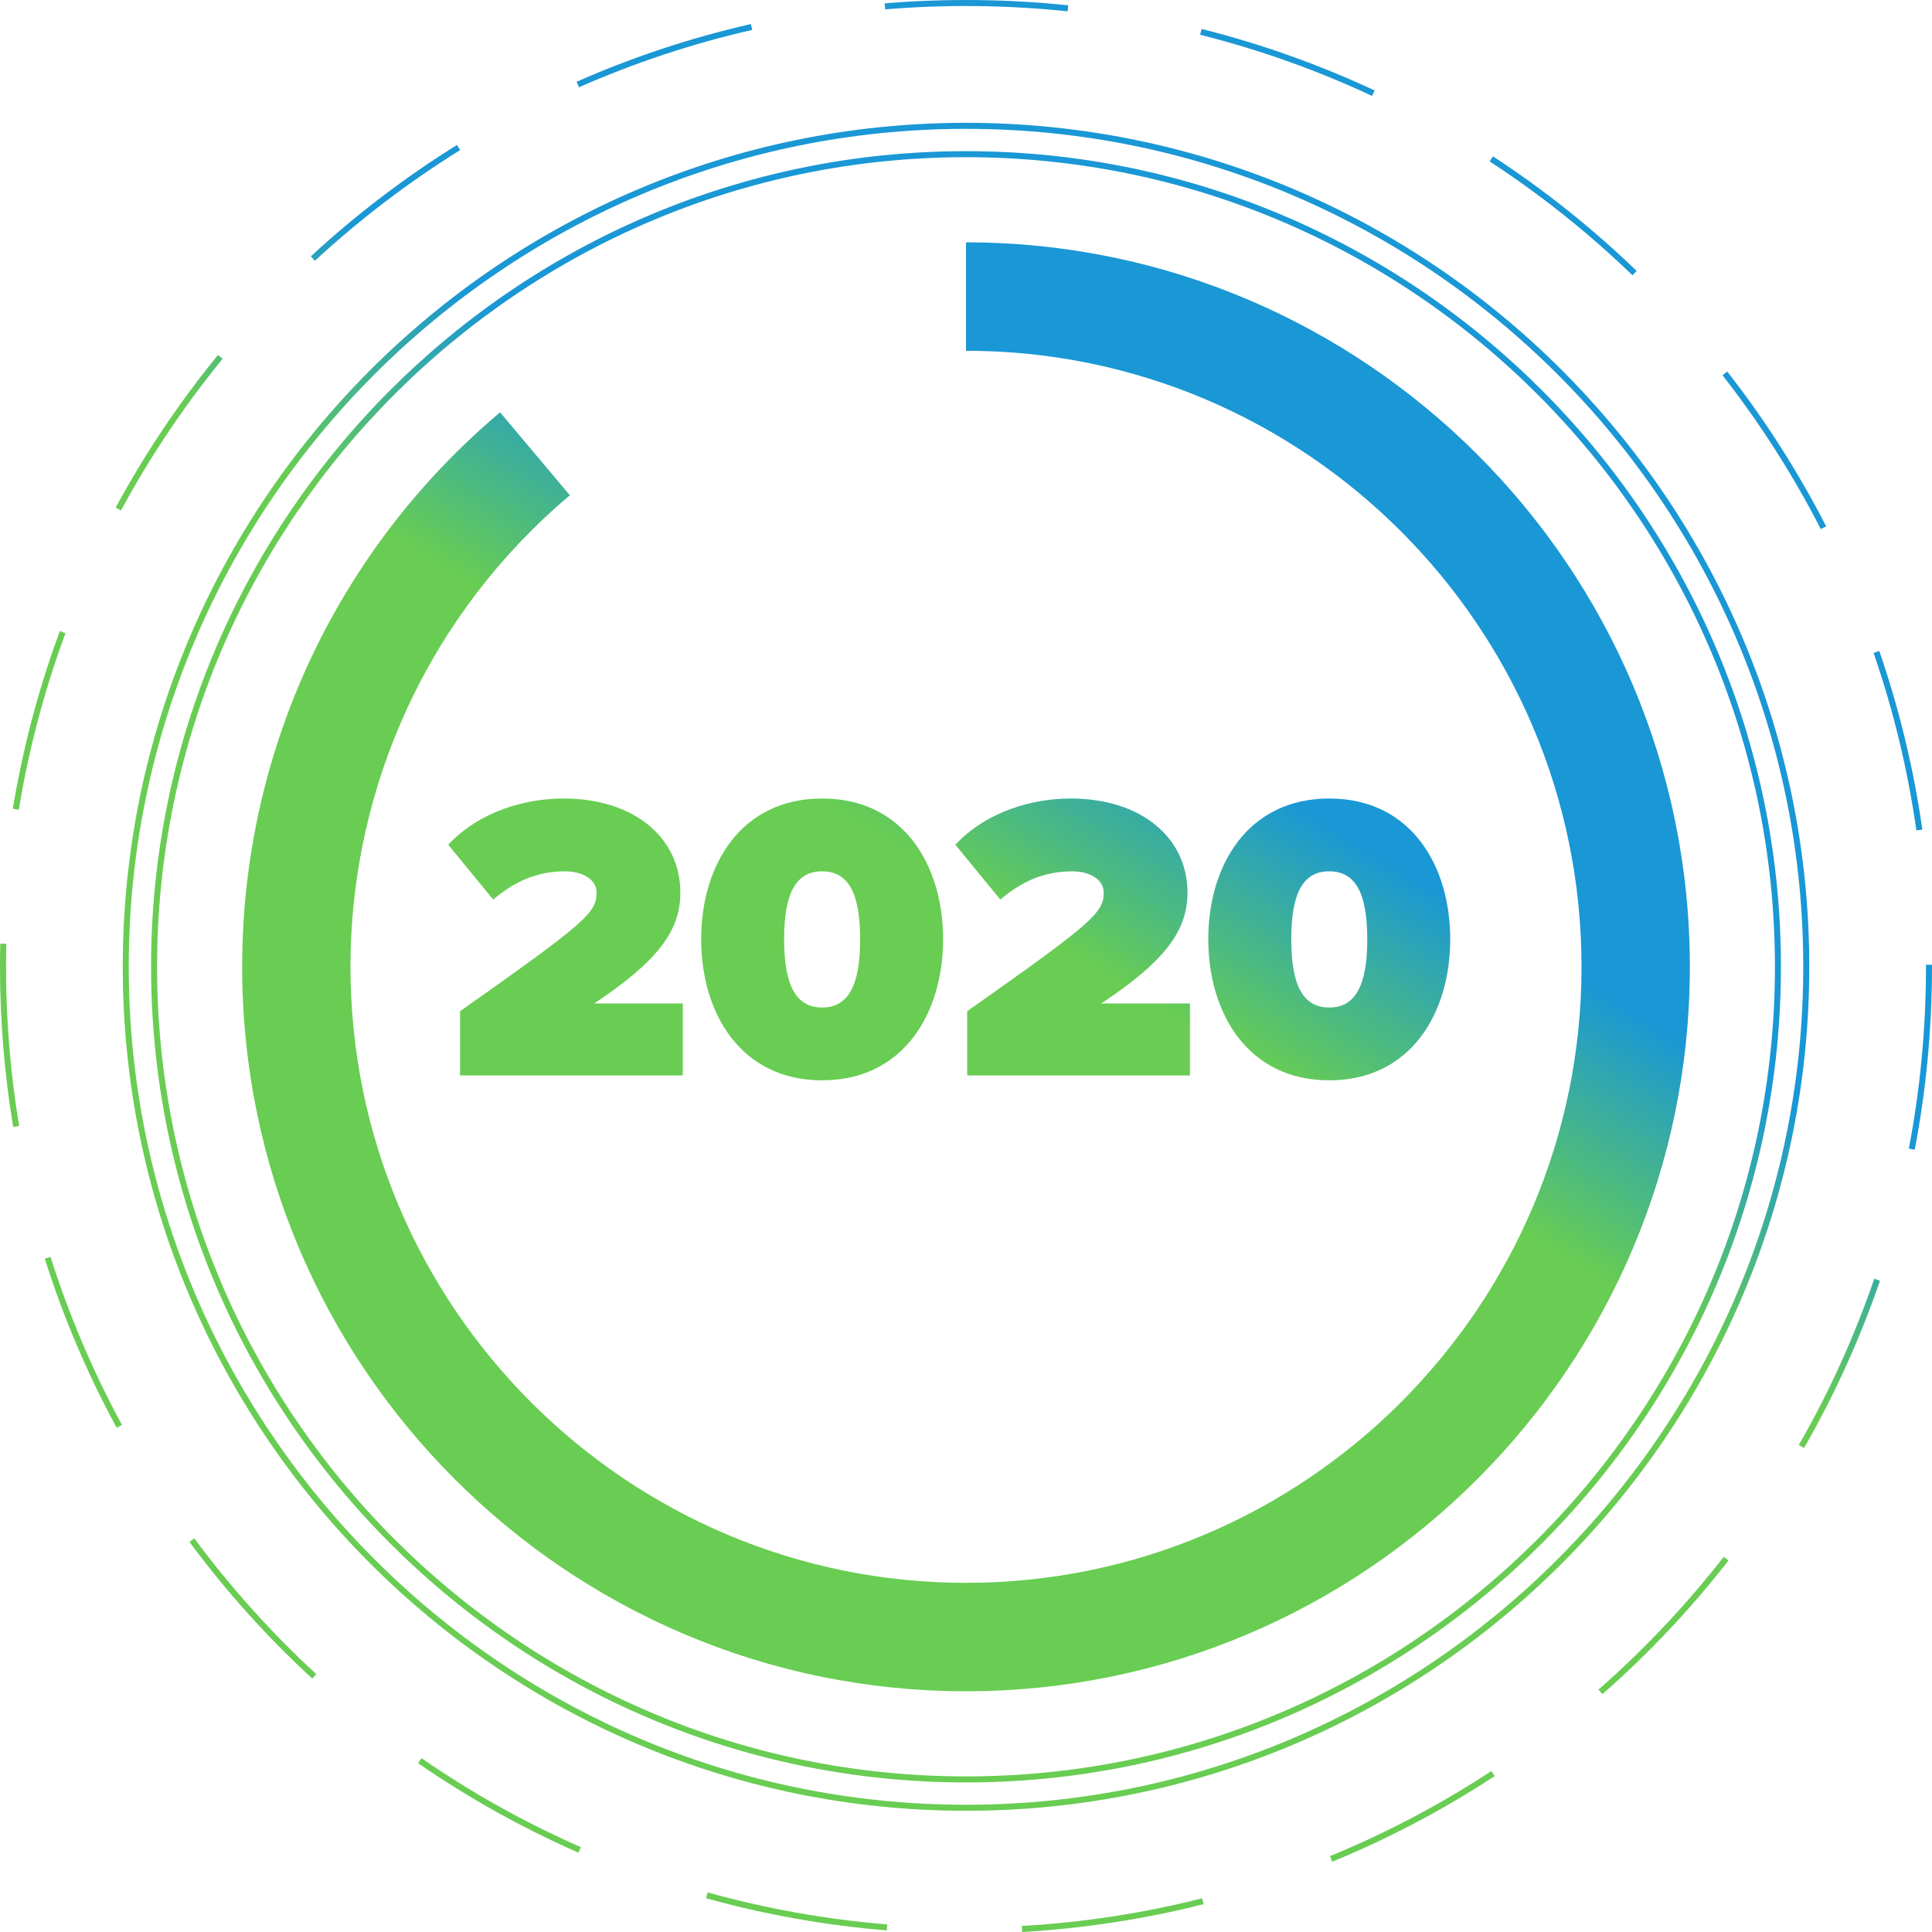 <?xml version="1.0" encoding="utf-8"?>
<!-- Generator: Adobe Illustrator 16.0.0, SVG Export Plug-In . SVG Version: 6.00 Build 0)  -->
<!DOCTYPE svg PUBLIC "-//W3C//DTD SVG 1.1//EN" "http://www.w3.org/Graphics/SVG/1.1/DTD/svg11.dtd">
<svg version="1.1" id="Layer_1" xmlns="http://www.w3.org/2000/svg" xmlns:xlink="http://www.w3.org/1999/xlink" x="0px" y="0px"
	 width="160px" height="160px" viewBox="0 0 160 160" enable-background="new 0 0 160 160" xml:space="preserve">
<g>
	<linearGradient id="SVGID_1_" gradientUnits="userSpaceOnUse" x1="82.867" y1="75.405" x2="93.534" y2="58.072">
		<stop  offset="0" style="stop-color:#68CD52"/>
		<stop  offset="1" style="stop-color:#1A97D5"/>
	</linearGradient>
	<path fill="url(#SVGID_1_)" d="M80,12.519c-37.213,0-67.489,30.302-67.489,67.547c0,37.245,30.275,67.547,67.489,67.547
		c37.214,0,67.49-30.302,67.49-67.547C147.49,42.821,117.214,12.519,80,12.519z M80,147.114c-36.939,0-66.99-30.077-66.99-67.048
		S43.061,13.018,80,13.018c36.939,0,66.992,30.078,66.992,67.048S116.939,147.114,80,147.114z"/>
	<linearGradient id="SVGID_2_" gradientUnits="userSpaceOnUse" x1="82.868" y1="75.406" x2="93.535" y2="58.073">
		<stop  offset="0" style="stop-color:#68CD52"/>
		<stop  offset="1" style="stop-color:#1A97D5"/>
	</linearGradient>
	<path fill="url(#SVGID_2_)" d="M80,10.171c-38.507,0-69.834,31.355-69.834,69.895S41.492,149.961,80,149.961
		c38.508,0,69.837-31.354,69.837-69.895S118.508,10.171,80,10.171z M80,149.462c-38.232,0-69.336-31.132-69.336-69.396
		C10.664,41.801,41.768,10.67,80,10.67c38.234,0,69.338,31.13,69.338,69.396C149.338,118.33,118.233,149.462,80,149.462z"/>
	<linearGradient id="SVGID_3_" gradientUnits="userSpaceOnUse" x1="18.095" y1="35.545" x2="28.762" y2="18.211">
		<stop  offset="0" style="stop-color:#68CD52"/>
		<stop  offset="1" style="stop-color:#1A97D5"/>
	</linearGradient>
	<path fill="url(#SVGID_3_)" d="M5.422,52.437l-0.467-0.173c-1.758,4.753-3.068,9.703-3.891,14.711l0.492,0.081
		C2.374,62.08,3.674,57.161,5.422,52.437z"/>
	<linearGradient id="SVGID_4_" gradientUnits="userSpaceOnUse" x1="15.226" y1="33.779" x2="25.893" y2="16.446">
		<stop  offset="0" style="stop-color:#68CD52"/>
		<stop  offset="1" style="stop-color:#1A97D5"/>
	</linearGradient>
	<path fill="url(#SVGID_4_)" d="M18.44,29.712l-0.386-0.316c-3.214,3.931-6.064,8.184-8.472,12.64l0.438,0.238
		C12.414,37.845,15.247,33.619,18.44,29.712z"/>
	<linearGradient id="SVGID_5_" gradientUnits="userSpaceOnUse" x1="19.77" y1="36.576" x2="30.438" y2="19.243">
		<stop  offset="0" style="stop-color:#68CD52"/>
		<stop  offset="1" style="stop-color:#1A97D5"/>
	</linearGradient>
	<path fill="url(#SVGID_5_)" d="M38.104,12.431l-0.263-0.424c-4.301,2.675-8.372,5.777-12.099,9.221l0.338,0.367
		C29.784,18.172,33.829,15.088,38.104,12.431z"/>
	<linearGradient id="SVGID_6_" gradientUnits="userSpaceOnUse" x1="43.711" y1="51.31" x2="54.378" y2="33.976">
		<stop  offset="0" style="stop-color:#68CD52"/>
		<stop  offset="1" style="stop-color:#1A97D5"/>
	</linearGradient>
	<path fill="url(#SVGID_6_)" d="M3.71,104.236c1.527,4.833,3.529,9.545,5.951,14.005l0.438-0.238
		c-2.406-4.432-4.396-9.113-5.914-13.916L3.71,104.236z"/>
	<linearGradient id="SVGID_7_" gradientUnits="userSpaceOnUse" x1="27.938" y1="41.602" x2="38.605" y2="24.268">
		<stop  offset="0" style="stop-color:#68CD52"/>
		<stop  offset="1" style="stop-color:#1A97D5"/>
	</linearGradient>
	<path fill="url(#SVGID_7_)" d="M0.521,78.158l-0.499-0.012C0.007,78.784,0,79.424,0,80.066c0,4.448,0.368,8.91,1.092,13.26
		l0.492-0.082c-0.72-4.322-1.085-8.756-1.085-13.178C0.499,79.428,0.506,78.792,0.521,78.158z"/>
	<linearGradient id="SVGID_8_" gradientUnits="userSpaceOnUse" x1="31.077" y1="43.534" x2="41.744" y2="26.201">
		<stop  offset="0" style="stop-color:#68CD52"/>
		<stop  offset="1" style="stop-color:#1A97D5"/>
	</linearGradient>
	<path fill="url(#SVGID_8_)" d="M62.297,2.477l-0.11-0.486c-4.94,1.124-9.797,2.732-14.437,4.78l0.202,0.456
		C52.562,5.192,57.388,3.594,62.297,2.477z"/>
	<linearGradient id="SVGID_9_" gradientUnits="userSpaceOnUse" x1="112.348" y1="93.548" x2="123.015" y2="76.214">
		<stop  offset="0" style="stop-color:#68CD52"/>
		<stop  offset="1" style="stop-color:#1A97D5"/>
	</linearGradient>
	<path fill="url(#SVGID_9_)" d="M151.235,43.589c-2.31-4.508-5.065-8.822-8.192-12.821l-0.393,0.307
		c3.107,3.976,5.847,8.263,8.141,12.743L151.235,43.589z"/>
	<linearGradient id="SVGID_10_" gradientUnits="userSpaceOnUse" x1="130.512" y1="104.726" x2="141.179" y2="87.392">
		<stop  offset="0" style="stop-color:#68CD52"/>
		<stop  offset="1" style="stop-color:#1A97D5"/>
	</linearGradient>
	<path fill="url(#SVGID_10_)" d="M159.201,68.704c-0.714-5.029-1.914-10.007-3.566-14.793l-0.472,0.163
		c1.643,4.757,2.834,9.703,3.545,14.7L159.201,68.704z"/>
	<linearGradient id="SVGID_11_" gradientUnits="userSpaceOnUse" x1="90.988" y1="80.403" x2="101.655" y2="63.07">
		<stop  offset="0" style="stop-color:#68CD52"/>
		<stop  offset="1" style="stop-color:#1A97D5"/>
	</linearGradient>
	<path fill="url(#SVGID_11_)" d="M135.536,22.434c-3.652-3.525-7.654-6.716-11.896-9.484l-0.272,0.418
		c4.215,2.75,8.192,5.922,11.821,9.425L135.536,22.434z"/>
	<linearGradient id="SVGID_12_" gradientUnits="userSpaceOnUse" x1="48.011" y1="53.955" x2="58.678" y2="36.622">
		<stop  offset="0" style="stop-color:#68CD52"/>
		<stop  offset="1" style="stop-color:#1A97D5"/>
	</linearGradient>
	<path fill="url(#SVGID_12_)" d="M88.416,0.938l0.053-0.496c-5.01-0.528-10.18-0.583-15.204-0.164l0.042,0.497
		C78.299,0.36,83.438,0.415,88.416,0.938z"/>
	<linearGradient id="SVGID_13_" gradientUnits="userSpaceOnUse" x1="68.709" y1="66.692" x2="79.376" y2="49.359">
		<stop  offset="0" style="stop-color:#68CD52"/>
		<stop  offset="1" style="stop-color:#1A97D5"/>
	</linearGradient>
	<path fill="url(#SVGID_13_)" d="M113.84,7.493c-4.597-2.149-9.417-3.864-14.33-5.097L99.389,2.88
		c4.882,1.225,9.673,2.928,14.24,5.064L113.84,7.493z"/>
	<linearGradient id="SVGID_14_" gradientUnits="userSpaceOnUse" x1="63.736" y1="63.633" x2="74.403" y2="46.299">
		<stop  offset="0" style="stop-color:#68CD52"/>
		<stop  offset="1" style="stop-color:#1A97D5"/>
	</linearGradient>
	<path fill="url(#SVGID_14_)" d="M16.089,127.399l-0.4,0.297c3.015,4.073,6.437,7.881,10.17,11.316l0.337-0.366
		C22.487,135.231,19.086,131.447,16.089,127.399z"/>
	<linearGradient id="SVGID_15_" gradientUnits="userSpaceOnUse" x1="126.732" y1="102.4" x2="137.399" y2="85.067">
		<stop  offset="0" style="stop-color:#68CD52"/>
		<stop  offset="1" style="stop-color:#1A97D5"/>
	</linearGradient>
	<path fill="url(#SVGID_15_)" d="M84.621,159.501L84.65,160c5.074-0.291,10.131-1.066,15.028-2.307l-0.123-0.483
		C94.689,158.442,89.664,159.213,84.621,159.501z"/>
	<linearGradient id="SVGID_16_" gradientUnits="userSpaceOnUse" x1="85.862" y1="77.249" x2="96.529" y2="59.916">
		<stop  offset="0" style="stop-color:#68CD52"/>
		<stop  offset="1" style="stop-color:#1A97D5"/>
	</linearGradient>
	<path fill="url(#SVGID_16_)" d="M34.622,146.017c4.179,2.885,8.647,5.378,13.282,7.413l0.201-0.456
		c-4.606-2.022-9.047-4.501-13.199-7.368L34.622,146.017z"/>
	<linearGradient id="SVGID_17_" gradientUnits="userSpaceOnUse" x1="149.095" y1="116.162" x2="159.762" y2="98.829">
		<stop  offset="0" style="stop-color:#68CD52"/>
		<stop  offset="1" style="stop-color:#1A97D5"/>
	</linearGradient>
	<path fill="url(#SVGID_17_)" d="M132.378,139.926l0.329,0.376c3.811-3.343,7.323-7.066,10.438-11.068l-0.394-0.306
		C139.656,132.903,136.166,136.604,132.378,139.926z"/>
	<linearGradient id="SVGID_18_" gradientUnits="userSpaceOnUse" x1="149.975" y1="116.703" x2="160.642" y2="99.37">
		<stop  offset="0" style="stop-color:#68CD52"/>
		<stop  offset="1" style="stop-color:#1A97D5"/>
	</linearGradient>
	<path fill="url(#SVGID_18_)" d="M148.97,119.67l0.433,0.25c2.529-4.404,4.646-9.067,6.288-13.86l-0.472-0.161
		C153.587,110.66,151.483,115.295,148.97,119.67z"/>
	<linearGradient id="SVGID_19_" gradientUnits="userSpaceOnUse" x1="143.536" y1="112.741" x2="154.203" y2="95.408">
		<stop  offset="0" style="stop-color:#68CD52"/>
		<stop  offset="1" style="stop-color:#1A97D5"/>
	</linearGradient>
	<path fill="url(#SVGID_19_)" d="M159.999,79.896h-0.498l0.001,0.171c0,5.062-0.479,10.127-1.421,15.056l0.489,0.093
		C159.52,90.257,160,85.16,160,80.062L159.999,79.896z"/>
	<linearGradient id="SVGID_20_" gradientUnits="userSpaceOnUse" x1="107.647" y1="90.655" x2="118.314" y2="73.322">
		<stop  offset="0" style="stop-color:#68CD52"/>
		<stop  offset="1" style="stop-color:#1A97D5"/>
	</linearGradient>
	<path fill="url(#SVGID_20_)" d="M58.471,157.202c4.868,1.358,9.904,2.255,14.969,2.666l0.04-0.496
		c-5.033-0.408-10.038-1.301-14.875-2.651L58.471,157.202z"/>
	<linearGradient id="SVGID_21_" gradientUnits="userSpaceOnUse" x1="141.071" y1="111.224" x2="151.738" y2="93.89">
		<stop  offset="0" style="stop-color:#68CD52"/>
		<stop  offset="1" style="stop-color:#1A97D5"/>
	</linearGradient>
	<path fill="url(#SVGID_21_)" d="M110.139,153.718l0.188,0.462c4.685-1.923,9.211-4.308,13.455-7.091l-0.272-0.417
		C119.291,149.438,114.793,151.808,110.139,153.718z"/>
	<linearGradient id="SVGID_22_" gradientUnits="userSpaceOnUse" x1="58.562" y1="60.448" x2="69.23" y2="43.115">
		<stop  offset="0" style="stop-color:#68CD52"/>
		<stop  offset="1" style="stop-color:#1A97D5"/>
	</linearGradient>
	<path fill="url(#SVGID_22_)" d="M37.12,69.957l3.724,4.54c1.726-1.457,3.554-2.337,5.956-2.337c1.456,0,2.606,0.677,2.606,1.761
		c0,1.693-0.981,2.541-11.304,9.823v5.318h18.445V83.1h-7.344c5.381-3.557,7.141-6.098,7.141-9.18c0-4.539-3.824-7.791-9.68-7.791
		C43.517,66.129,39.727,67.179,37.12,69.957z"/>
	<linearGradient id="SVGID_23_" gradientUnits="userSpaceOnUse" x1="73.21" y1="69.462" x2="83.877" y2="52.128">
		<stop  offset="0" style="stop-color:#68CD52"/>
		<stop  offset="1" style="stop-color:#1A97D5"/>
	</linearGradient>
	<path fill="url(#SVGID_23_)" d="M68.086,89.468c6.735,0,10.018-5.555,10.018-11.687c0-6.131-3.283-11.652-10.018-11.652
		S58.068,71.65,58.068,77.781C58.068,83.913,61.351,89.468,68.086,89.468z M68.086,72.159c2.166,0,3.147,1.795,3.147,5.623
		c0,3.828-0.981,5.657-3.147,5.657s-3.148-1.829-3.148-5.657C64.938,73.954,65.92,72.159,68.086,72.159z"/>
	<linearGradient id="SVGID_24_" gradientUnits="userSpaceOnUse" x1="89.024" y1="79.194" x2="99.691" y2="61.861">
		<stop  offset="0" style="stop-color:#68CD52"/>
		<stop  offset="1" style="stop-color:#1A97D5"/>
	</linearGradient>
	<path fill="url(#SVGID_24_)" d="M98.342,73.92c0-4.539-3.824-7.791-9.68-7.791c-3.148,0-6.939,1.05-9.544,3.828l3.723,4.54
		c1.726-1.457,3.554-2.337,5.957-2.337c1.455,0,2.606,0.677,2.606,1.761c0,1.693-0.982,2.541-11.305,9.823v5.318h18.446V83.1H91.2
		C96.582,79.543,98.342,77.002,98.342,73.92z"/>
	<linearGradient id="SVGID_25_" gradientUnits="userSpaceOnUse" x1="103.671" y1="88.208" x2="114.338" y2="70.874">
		<stop  offset="0" style="stop-color:#68CD52"/>
		<stop  offset="1" style="stop-color:#1A97D5"/>
	</linearGradient>
	<path fill="url(#SVGID_25_)" d="M120.102,77.781c0-6.131-3.283-11.652-10.019-11.652s-10.018,5.521-10.018,11.652
		c0,6.132,3.282,11.687,10.018,11.687S120.102,83.913,120.102,77.781z M106.936,77.781c0-3.828,0.981-5.623,3.147-5.623
		s3.148,1.795,3.148,5.623c0,3.828-0.982,5.657-3.148,5.657S106.936,81.609,106.936,77.781z"/>
	<linearGradient id="SVGID_26_" gradientUnits="userSpaceOnUse" x1="82.858" y1="75.4" x2="93.525" y2="58.067">
		<stop  offset="0" style="stop-color:#68CD52"/>
		<stop  offset="1" style="stop-color:#1A97D5"/>
	</linearGradient>
	<path fill="url(#SVGID_26_)" d="M80,20.07v8.979c28.107,0,50.975,22.886,50.975,51.017S108.107,131.084,80,131.084
		c-28.107,0-50.974-22.887-50.974-51.018c0-15.089,6.622-29.322,18.168-39.049l-5.778-6.87
		C27.841,45.585,20.055,62.322,20.055,80.066c0,33.083,26.892,59.997,59.945,59.997c33.055,0,59.946-26.914,59.946-59.997
		C139.946,46.984,113.055,20.07,80,20.07z"/>
</g>
</svg>
